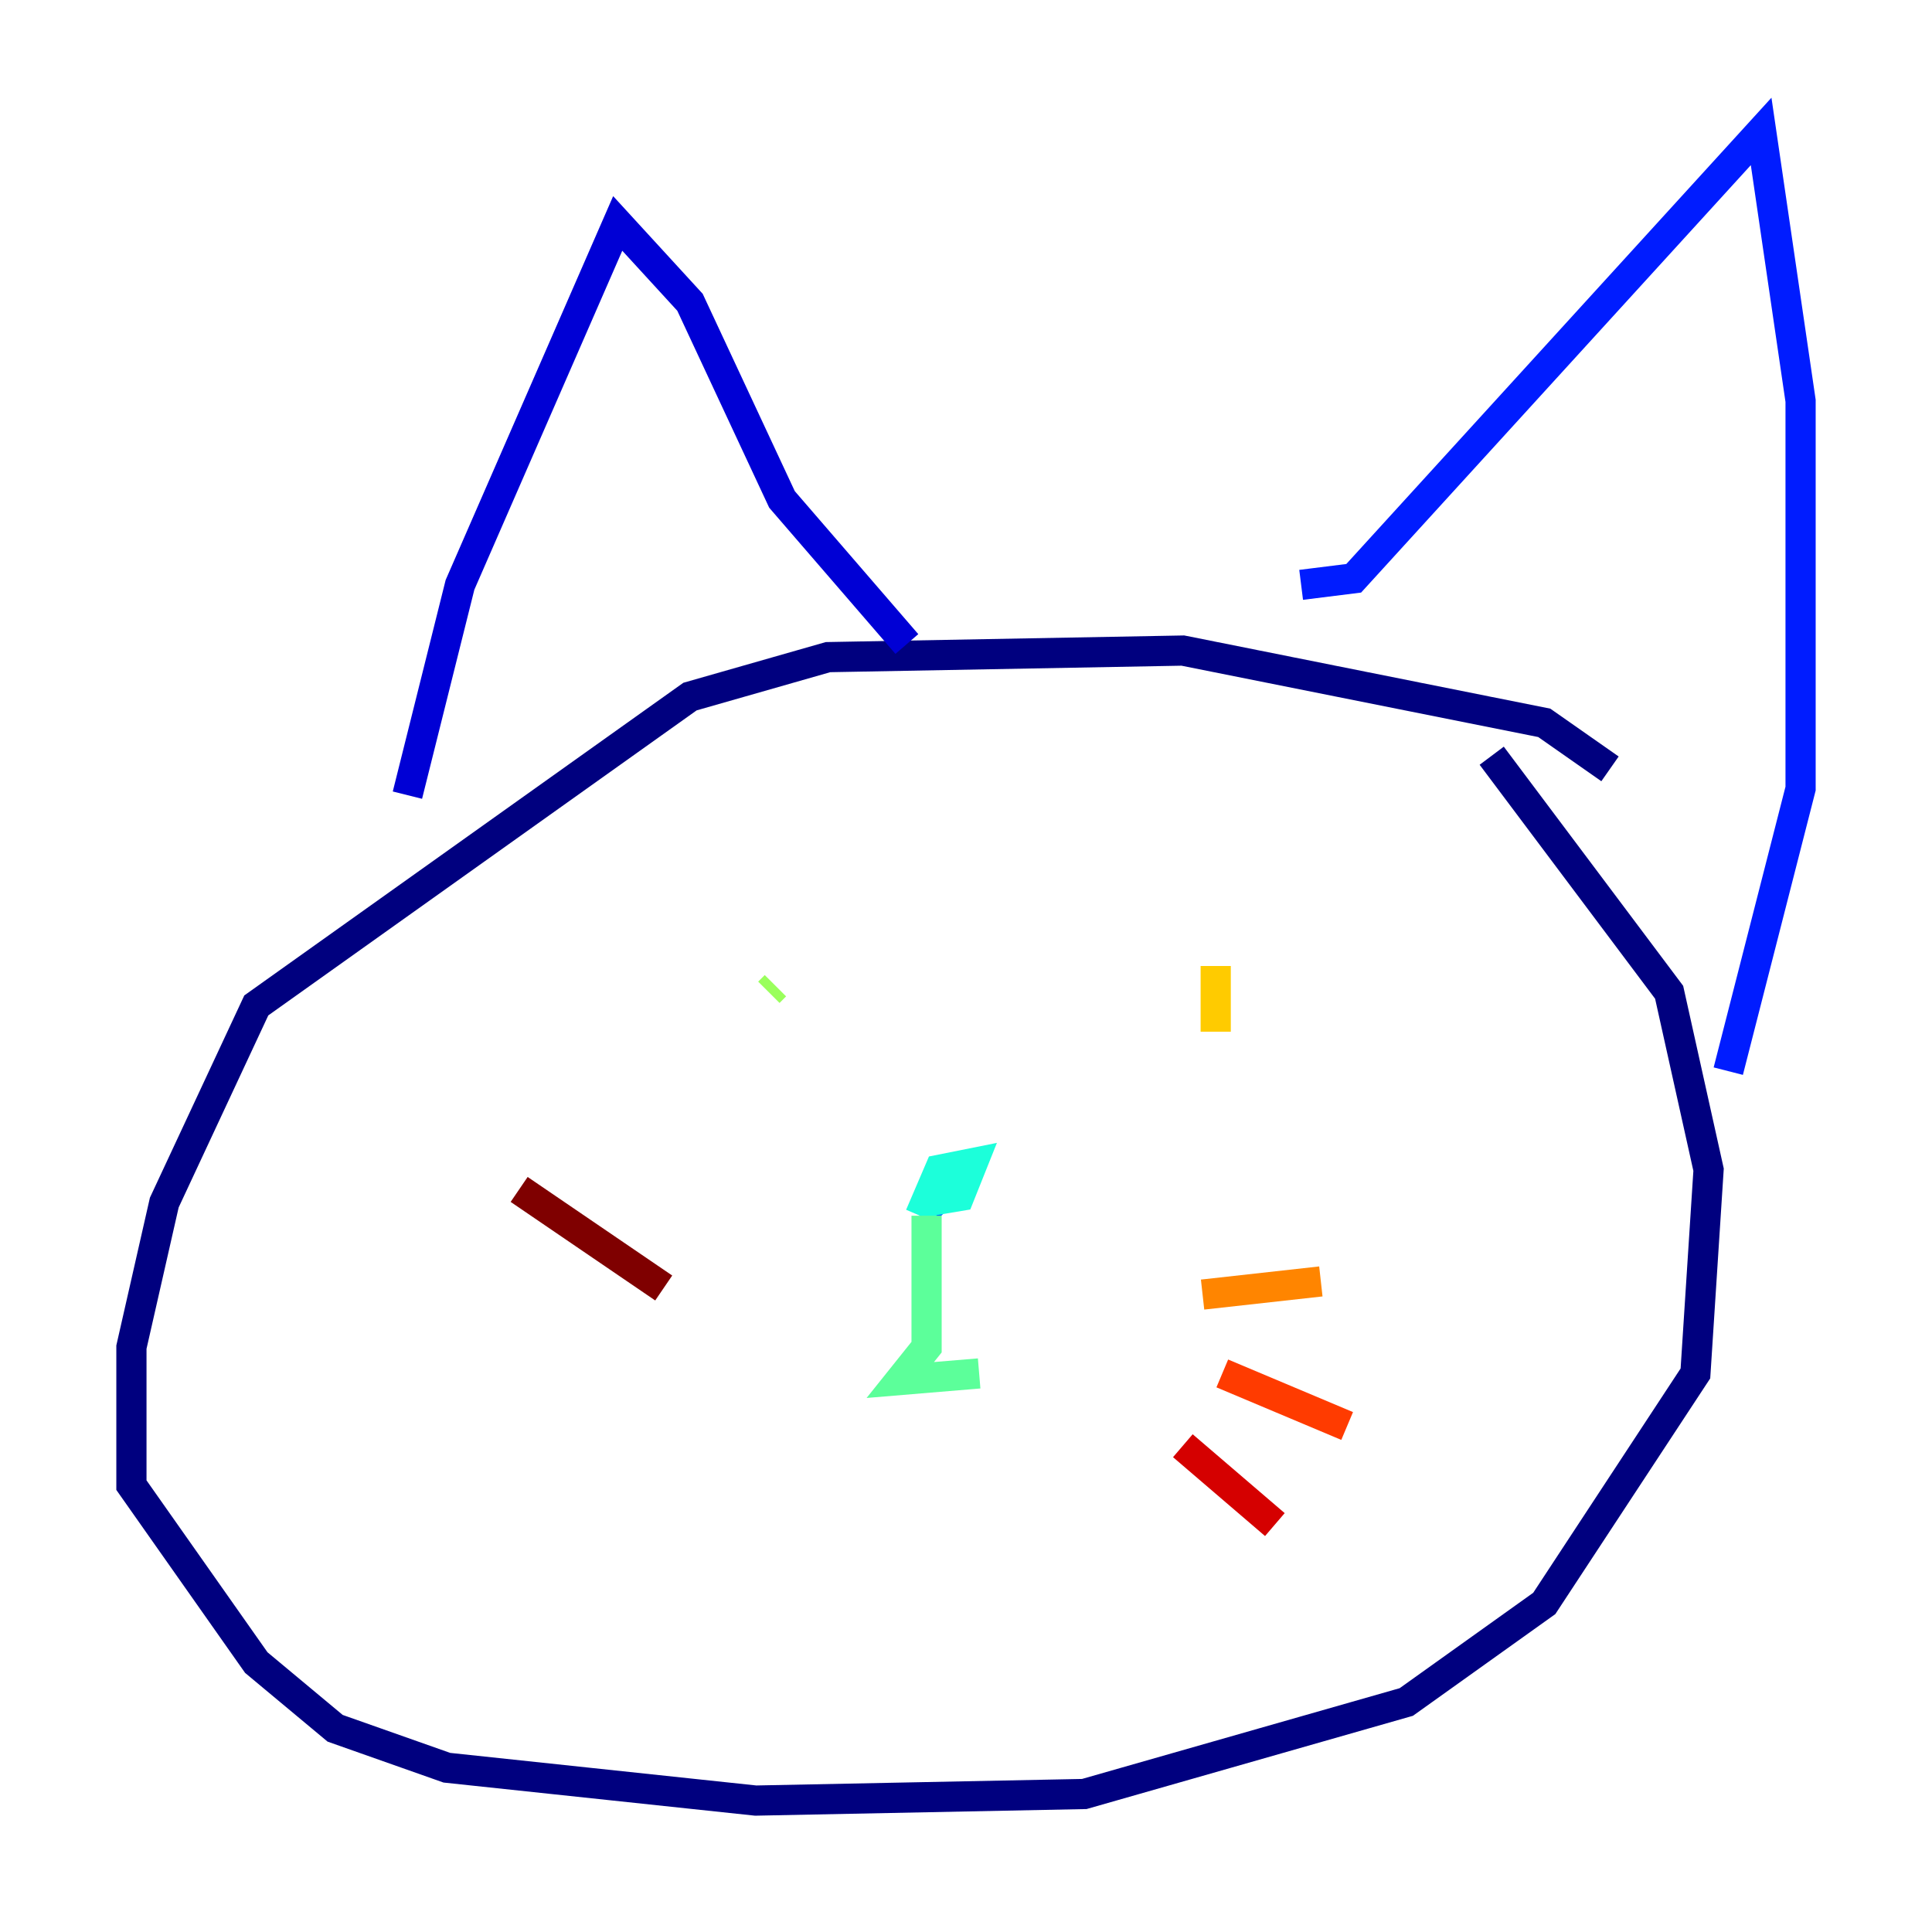 <?xml version="1.0" encoding="utf-8" ?>
<svg baseProfile="tiny" height="128" version="1.2" viewBox="0,0,128,128" width="128" xmlns="http://www.w3.org/2000/svg" xmlns:ev="http://www.w3.org/2001/xml-events" xmlns:xlink="http://www.w3.org/1999/xlink"><defs /><polyline fill="none" points="106.667,50.939 102.313,47.891 78.367,43.102 54.857,43.537 45.714,46.15 16.98,66.612 10.884,79.674 8.707,89.252 8.707,98.395 16.98,110.15 22.204,114.503 29.605,117.116 50.068,119.293 71.837,118.857 93.17,112.762 102.313,106.231 112.326,90.993 113.197,77.497 110.585,65.742 98.83,50.068" stroke="#00007f" stroke-width="2" /><polyline fill="none" points="26.993,52.68 30.476,38.748 40.925,14.803 45.714,20.027 51.809,33.088 60.082,42.667" stroke="#0000d5" stroke-width="2" /><polyline fill="none" points="86.204,38.748 89.687,38.313 116.68,8.707 119.293,26.558 119.293,52.245 114.503,70.966" stroke="#001cff" stroke-width="2" /><polyline fill="none" points="61.823,79.674 60.952,80.544" stroke="#006cff" stroke-width="2" /><polyline fill="none" points="60.952,79.674 60.952,79.674" stroke="#00b8ff" stroke-width="2" /><polyline fill="none" points="60.952,79.674 63.565,79.238 64.435,77.061 62.258,77.497 60.952,80.544" stroke="#1cffda" stroke-width="2" /><polyline fill="none" points="61.388,80.544 61.388,89.252 59.646,91.429 64.871,90.993" stroke="#5cff9a" stroke-width="2" /><polyline fill="none" points="50.939,65.742 51.374,65.306" stroke="#9aff5c" stroke-width="2" /><polyline fill="none" points="81.415,64.871 81.415,64.871" stroke="#daff1c" stroke-width="2" /><polyline fill="none" points="80.544,64.0 80.544,68.354" stroke="#ffcb00" stroke-width="2" /><polyline fill="none" points="79.674,85.769 87.51,84.898" stroke="#ff8500" stroke-width="2" /><polyline fill="none" points="80.98,90.993 89.252,94.476" stroke="#ff3b00" stroke-width="2" /><polyline fill="none" points="78.367,95.782 84.463,101.007" stroke="#d50000" stroke-width="2" /><polyline fill="none" points="43.973,85.333 34.395,78.803" stroke="#7f0000" stroke-width="2" /></svg>